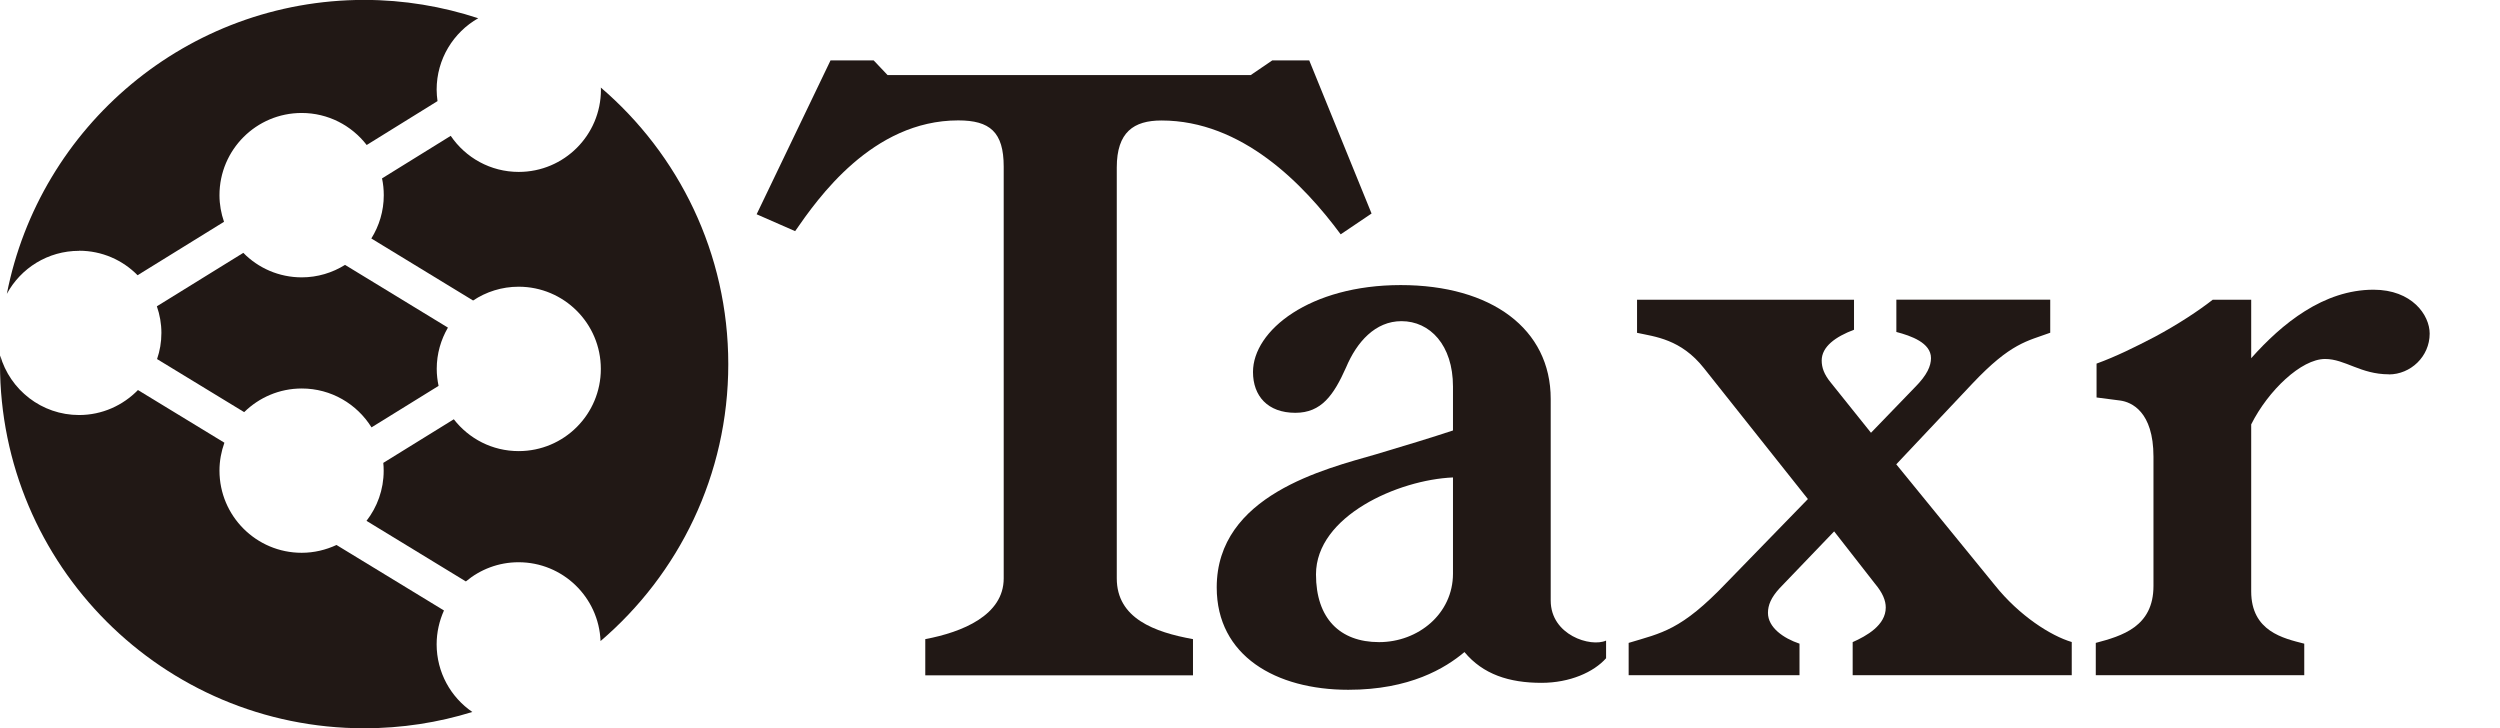 <?xml version="1.0" encoding="UTF-8"?><svg id="_背景" xmlns="http://www.w3.org/2000/svg" viewBox="0 0 259.14 75.51"><defs><style>.cls-1{fill:#211815;}</style></defs><path class="cls-1" d="M142.16,22.14l-3.19,2.15c-3.83-5.18-10.21-11.8-18.58-11.8-2.87,0-4.63,1.2-4.63,4.87v42.59c0,4.15,3.91,5.58,7.9,6.3v3.75h-27.75v-3.75c3.83-.72,8.13-2.47,8.13-6.3V17.27c0-3.59-1.44-4.79-4.71-4.79-8.93,0-14.59,8.13-16.91,11.48l-3.99-1.75,7.66-15.95h4.47l1.44,1.52h37.65l2.23-1.52h3.83l6.46,15.87Z"/><path class="cls-1" d="M166.48,68.23c-1.28,1.44-3.75,2.55-6.7,2.55-3.35,0-6.06-.88-7.98-3.19-1.99,1.67-5.66,3.91-12.04,3.91-7.5,0-13.64-3.51-13.64-10.61,0-9.57,11.25-12.28,16.51-13.8,2.95-.88,5.82-1.75,7.98-2.47v-4.55c0-4.31-2.39-6.78-5.34-6.78-2.71,0-4.63,2.15-5.74,4.79-1.28,2.87-2.55,4.71-5.26,4.71-2.87,0-4.39-1.75-4.39-4.23,0-4.31,5.9-9.01,15.31-9.01s15.55,4.55,15.55,11.8v20.9c0,3.59,4.15,4.87,5.74,4.15v1.83ZM150.61,49.49c-5.66.24-14.2,3.99-14.2,10.05,0,4.55,2.47,7.02,6.54,7.02s7.66-2.95,7.66-7.1v-9.97Z"/><path class="cls-1" d="M214.77,69.99h-22.73v-3.43c1.44-.64,3.43-1.75,3.43-3.59,0-.72-.32-1.52-1.12-2.47l-4.23-5.42-5.66,5.9c-.88.96-1.2,1.75-1.2,2.55,0,1.51,1.6,2.63,3.27,3.19v3.27h-17.71v-3.35c3.43-1.04,5.42-1.28,10.13-6.22l8.45-8.69-10.77-13.56c-2.39-3.03-5.1-3.27-6.94-3.67v-3.43h22.49v3.11c-1.91.72-3.35,1.75-3.35,3.19,0,.72.24,1.44.96,2.31l4.15,5.18,4.55-4.71c1.28-1.28,1.67-2.23,1.67-3.03,0-1.59-2.07-2.31-3.59-2.71v-3.35h15.95v3.43c-2.39.88-4.07,1.04-8.06,5.26l-7.9,8.38,10.21,12.52c2.55,3.19,5.82,5.26,7.98,5.9v3.43Z"/><path class="cls-1" d="M247.63,38.8c-2.95,0-4.55-1.59-6.62-1.59-2.47,0-5.9,3.27-7.66,6.78v17.31c0,4.15,3.35,4.87,5.5,5.42v3.27h-21.61v-3.35c2.71-.72,5.98-1.67,5.98-5.9v-13.4c0-4.71-2.31-5.66-3.43-5.82l-2.47-.32v-3.51c1.99-.72,4.07-1.75,6.06-2.79,2.39-1.28,4.55-2.71,5.98-3.83h3.99v6.06c3.19-3.59,7.5-7.1,12.68-7.1,3.99,0,5.82,2.63,5.82,4.55,0,2.39-1.99,4.23-4.23,4.23Z"/><path class="cls-1" d="M35.76,27.46c-1.3.81-2.84,1.29-4.48,1.29-2.37,0-4.52-.97-6.06-2.54l-8.96,5.54c.3.87.47,1.79.47,2.76s-.16,1.86-.45,2.71l9.03,5.5c1.54-1.51,3.64-2.45,5.97-2.45,3.05,0,5.72,1.61,7.23,4.03l6.95-4.3c-.12-.57-.19-1.16-.19-1.77,0-1.56.43-3.02,1.16-4.27l-10.66-6.5Z"/><path class="cls-1" d="M8.2,25.99c2.37,0,4.52.97,6.06,2.54l8.96-5.54c-.3-.87-.47-1.79-.47-2.76,0-4.7,3.81-8.52,8.52-8.52,2.74,0,5.18,1.3,6.74,3.32l7.34-4.55c-.05-.39-.09-.78-.09-1.19,0-3.17,1.74-5.94,4.31-7.4-3.72-1.22-7.69-1.9-11.82-1.9C19.4,0,4.11,13.1.71,30.46c1.44-2.66,4.25-4.46,7.49-4.46Z"/><path class="cls-1" d="M45.26,66.79c0-1.25.28-2.44.76-3.51l-11.14-6.79c-1.1.51-2.32.81-3.61.81-4.7,0-8.52-3.81-8.52-8.52,0-1.02.19-1.99.51-2.89l-8.96-5.46c-1.55,1.59-3.71,2.59-6.1,2.59-3.89,0-7.16-2.61-8.18-6.17,0,.3-.02.59-.02.89,0,20.85,16.9,37.75,37.75,37.75,3.9,0,7.67-.59,11.21-1.69-2.24-1.53-3.7-4.11-3.7-7.02Z"/><path class="cls-1" d="M62.28,9.06c0,.08.01.16.01.24,0,4.7-3.81,8.52-8.52,8.52-2.93,0-5.52-1.48-7.05-3.74l-7.12,4.41c.12.56.18,1.15.18,1.75,0,1.65-.48,3.18-1.29,4.48l10.55,6.43c1.35-.9,2.97-1.43,4.72-1.43,4.7,0,8.52,3.81,8.52,8.52s-3.81,8.52-8.52,8.52c-2.74,0-5.16-1.29-6.72-3.3l-7.31,4.52c.03.27.04.54.04.82,0,1.96-.67,3.76-1.78,5.19l10.3,6.28c1.48-1.24,3.38-1.99,5.46-1.99,4.59,0,8.32,3.63,8.5,8.17,8.1-6.92,13.24-17.21,13.24-28.7s-5.14-21.77-13.23-28.69Z"/></svg>
